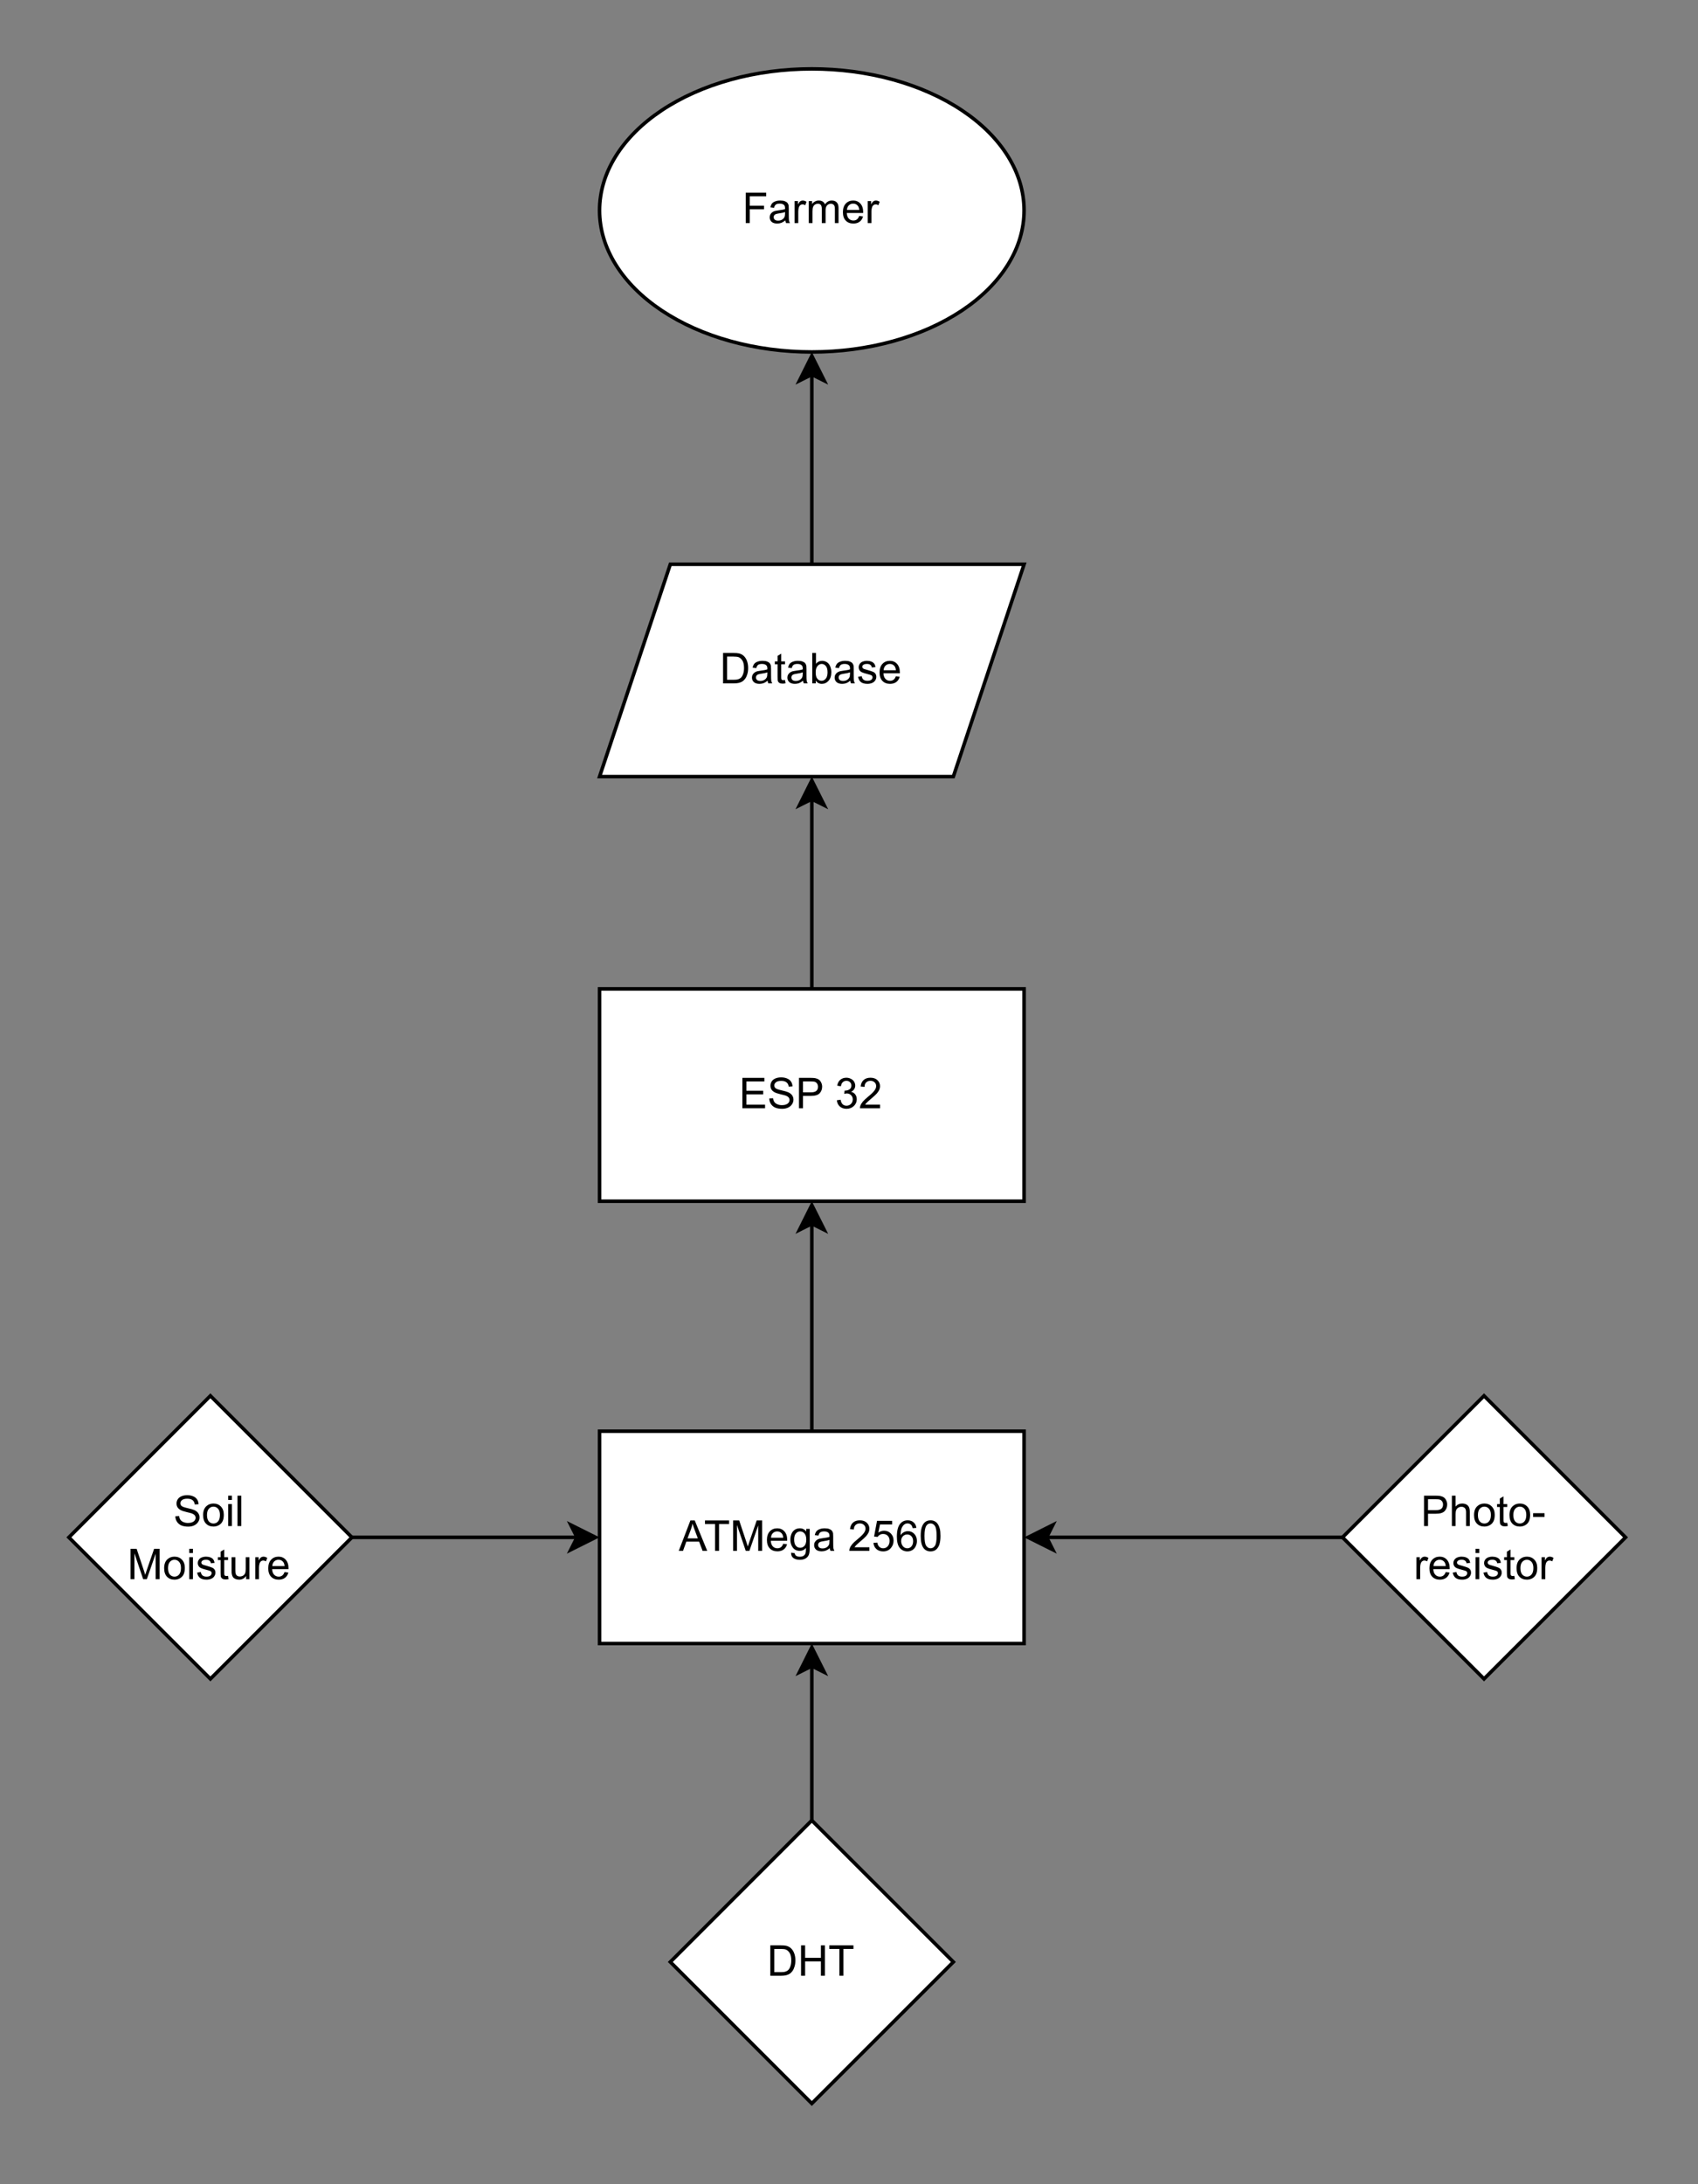 <?xml version="1.0" encoding="UTF-8" standalone="no"?>
<svg 
   width="384.96pt"
   height="495.12pt"
   viewBox="0 0 384.96 495.12"
   version="1.1"
   id="svg272"
   xmlns:xlink="http://www.w3.org/1999/xlink"
   xmlns="http://www.w3.org/2000/svg"
   xmlns:svg="http://www.w3.org/2000/svg" content="%3Cmxfile%20host%3D%22app.diagrams.net%22%20modified%3D%222023-03-19T11%3A04%3A28.416Z%22%20agent%3D%225.0%20(Windows%20NT%2010.0%3B%20Win64%3B%20x64)%20AppleWebKit%2F537.36%20(KHTML%2C%20like%20Gecko)%20Chrome%2F111.0.0.0%20Safari%2F537.36%22%20etag%3D%22aoklu06CqreDYMemkf2K%22%20version%3D%2221.0.2%22%20type%3D%22device%22%3E%3Cdiagram%20name%3D%22Page-1%22%20id%3D%227e0a89b8-554c-2b80-1dc8-d5c74ca68de4%22%3E3Zlbc%2BIgFMc%2FjY%2FuJMGofbRXZzvddcbupfuGyWnClASXYNX99EsMmARsdVMv7b44cIBD%2BPODA9hCF8nihuNpfMdCoC3PCRctdNnyvH7Xkb%2B5YVkYUN8rDBEnYWFyS8OY%2FAFlVO2iGQkhq1UUjFFBpnVjwNIUAlGzYc7ZvF7tkdF6r1McqR6d0jAOMAWr2g8SilhZXadSfQgkilXXfV8VTHDwFHE2S1V%2FKUuhKEmwdqOqZjEO2bxiQlctdMEZE0UqWVwAzVXVihXtrl8oXX8yh1Ts0oCc4ftf7W909vk%2Buv0axU9DV7SVl2dMZ0qKq%2FFIGpCav0wstUarUULuzGmh83lMBIynOMhL5xIKaYtFQmXOlUn743RPwAUsKib1sTfAEhB8Kauo0s6ZEk4zpSdjXpkhLW5cmRwNI1ZQRGvXpToyoQT6B7GQJdaYEdmqS2XP5xMuU1GeumMkEzMOtoQxSyaz7CjyoU5dvo7rW%2FL1N6jXP5R6HUu9y%2BH9SSXy3bpEPjqxRL4l0ShmgrVtxDhkkjHGT6pfz3lniPVsxLDAE5zZS1HuxtM8KQXAlAJlEceJlGUKnMiPAW6WjcqCbdI%2BkgXoIHegzdDtn3oz1GunIvY15gnYSEpnMo7DSYJGZ0eZDoakZ8tkC5SGg%2FwQI3MBxVlGgrou9cgLCyJ%2B5ulPvso9VEouF9XMUmdSOZZKozz7oLyvMmWzVU63e3FGMjbjAWzf7QXmEaimdPr7u0O%2B9FA8aN%2B2uwN%2FGPC2UgNCfUB7YX4rE%2BhvmD9t40CxIM%2F1Y92mSVU9jBiRI1vj0zWCJur6dRfFuFWr6mHLcOT7Bod9w1EhjOVoxdh62G%2FAzj7Y7Qu7KnRrBLdg51ahqzC4d%2Bz8D4ldxziIdFBD7LqmI%2F%2FI2HmHws5tgp1zLOzQx8SuZ9DiNcTOirrHxs4%2B%2BL0Vu6MHzJ6N0KvnrnfCkHmHQp5xkto5Ynbrjrye4Wh%2FDG1cmvsPmA0RanK%2B24hEMw7189s2Dnsnpc4zd66m1BlbIDoydXa8HNzfQYSlrVwRb3uEsy5PG7jY%2FT7l2Vf8g907NypmP8L99%2Bv0NXK2x4uTrlPzhchcXo3vU%2BaCb7xOZbZ8gy%2Bql39xoKu%2F%3C%2Fdiagram%3E%3C%2Fmxfile%3E">
  <rect x="0" y="0" width="384.96" height="495.12" fill="#808080" stroke="none"/>
  <defs
     id="defs90">
    <g
       id="g88">
      <g
         id="glyph-0-0" />
      <g
         id="glyph-0-1">
        <path
           d="M 0.766 0 L 0.766 -6.891 L 5.75 -6.891 L 5.75 -6.078 L 1.672 -6.078 L 1.672 -3.969 L 5.484 -3.969 L 5.484 -3.156 L 1.672 -3.156 L 1.672 -0.812 L 5.906 -0.812 L 5.906 0 Z M 0.766 0 "
           id="path3" />
      </g>
      <g
         id="glyph-0-2">
        <path
           d="M 0.438 -2.219 L 1.297 -2.281 C 1.336 -1.938 1.43 -1.656 1.578 -1.438 C 1.723 -1.219 1.953 -1.039 2.266 -0.906 C 2.578 -0.77 2.93 -0.703 3.328 -0.703 C 3.672 -0.703 3.973 -0.754 4.234 -0.859 C 4.504 -0.961 4.703 -1.102 4.828 -1.281 C 4.961 -1.457 5.031 -1.656 5.031 -1.875 C 5.031 -2.082 4.969 -2.266 4.844 -2.422 C 4.719 -2.586 4.516 -2.727 4.234 -2.844 C 4.047 -2.914 3.633 -3.023 3 -3.172 C 2.363 -3.328 1.922 -3.473 1.672 -3.609 C 1.336 -3.785 1.094 -4 0.938 -4.25 C 0.781 -4.508 0.703 -4.797 0.703 -5.109 C 0.703 -5.453 0.797 -5.773 0.984 -6.078 C 1.18 -6.379 1.469 -6.609 1.844 -6.766 C 2.227 -6.922 2.656 -7 3.125 -7 C 3.633 -7 4.082 -6.914 4.469 -6.75 C 4.863 -6.594 5.164 -6.352 5.375 -6.031 C 5.582 -5.719 5.691 -5.359 5.703 -4.953 L 4.844 -4.891 C 4.789 -5.316 4.629 -5.641 4.359 -5.859 C 4.086 -6.086 3.688 -6.203 3.156 -6.203 C 2.602 -6.203 2.203 -6.098 1.953 -5.891 C 1.703 -5.691 1.578 -5.453 1.578 -5.172 C 1.578 -4.922 1.664 -4.719 1.844 -4.562 C 2.02 -4.395 2.477 -4.227 3.219 -4.062 C 3.957 -3.895 4.461 -3.75 4.734 -3.625 C 5.141 -3.438 5.438 -3.203 5.625 -2.922 C 5.82 -2.641 5.922 -2.316 5.922 -1.953 C 5.922 -1.578 5.812 -1.227 5.594 -0.906 C 5.383 -0.582 5.082 -0.328 4.688 -0.141 C 4.301 0.035 3.863 0.125 3.375 0.125 C 2.75 0.125 2.223 0.035 1.797 -0.141 C 1.379 -0.328 1.051 -0.602 0.812 -0.969 C 0.57 -1.332 0.445 -1.75 0.438 -2.219 Z M 0.438 -2.219 "
           id="path6" />
      </g>
      <g
         id="glyph-0-3">
        <path
           d="M 0.75 0 L 0.75 -6.891 L 3.344 -6.891 C 3.801 -6.891 4.148 -6.867 4.391 -6.828 C 4.723 -6.766 5.004 -6.656 5.234 -6.5 C 5.461 -6.344 5.645 -6.117 5.781 -5.828 C 5.926 -5.547 6 -5.234 6 -4.891 C 6 -4.305 5.812 -3.812 5.438 -3.406 C 5.07 -3 4.398 -2.797 3.422 -2.797 L 1.656 -2.797 L 1.656 0 Z M 1.656 -3.609 L 3.438 -3.609 C 4.02 -3.609 4.438 -3.719 4.688 -3.938 C 4.938 -4.156 5.062 -4.469 5.062 -4.875 C 5.062 -5.156 4.988 -5.398 4.844 -5.609 C 4.695 -5.816 4.504 -5.953 4.266 -6.016 C 4.109 -6.055 3.828 -6.078 3.422 -6.078 L 1.656 -6.078 Z M 1.656 -3.609 "
           id="path9" />
      </g>
      <g
         id="glyph-0-4" />
      <g
         id="glyph-0-5">
        <path
           d="M 0.406 -1.812 L 1.25 -1.938 C 1.344 -1.457 1.504 -1.109 1.734 -0.891 C 1.973 -0.68 2.258 -0.578 2.594 -0.578 C 3 -0.578 3.336 -0.711 3.609 -0.984 C 3.879 -1.266 4.016 -1.609 4.016 -2.016 C 4.016 -2.398 3.883 -2.719 3.625 -2.969 C 3.375 -3.227 3.055 -3.359 2.672 -3.359 C 2.516 -3.359 2.316 -3.328 2.078 -3.266 L 2.172 -4 C 2.223 -4 2.266 -4 2.297 -4 C 2.66 -4 2.984 -4.094 3.266 -4.281 C 3.555 -4.469 3.703 -4.754 3.703 -5.141 C 3.703 -5.453 3.598 -5.707 3.391 -5.906 C 3.18 -6.113 2.91 -6.219 2.578 -6.219 C 2.254 -6.219 1.977 -6.113 1.75 -5.906 C 1.531 -5.707 1.391 -5.398 1.328 -4.984 L 0.484 -5.125 C 0.586 -5.695 0.82 -6.141 1.188 -6.453 C 1.562 -6.766 2.02 -6.922 2.562 -6.922 C 2.938 -6.922 3.281 -6.836 3.594 -6.672 C 3.914 -6.516 4.16 -6.297 4.328 -6.016 C 4.492 -5.734 4.578 -5.438 4.578 -5.125 C 4.578 -4.832 4.492 -4.562 4.328 -4.312 C 4.172 -4.07 3.938 -3.879 3.625 -3.734 C 4.031 -3.641 4.348 -3.441 4.578 -3.141 C 4.805 -2.848 4.922 -2.477 4.922 -2.031 C 4.922 -1.426 4.695 -0.914 4.25 -0.5 C 3.812 -0.082 3.258 0.125 2.594 0.125 C 1.988 0.125 1.484 -0.051 1.078 -0.406 C 0.68 -0.77 0.457 -1.238 0.406 -1.812 Z M 0.406 -1.812 "
           id="path13" />
      </g>
      <g
         id="glyph-0-6">
        <path
           d="M 4.844 -0.812 L 4.844 0 L 0.297 0 C 0.285 -0.207 0.316 -0.406 0.391 -0.594 C 0.504 -0.895 0.688 -1.195 0.938 -1.5 C 1.195 -1.801 1.566 -2.148 2.047 -2.547 C 2.797 -3.16 3.301 -3.645 3.562 -4 C 3.832 -4.363 3.969 -4.707 3.969 -5.031 C 3.969 -5.363 3.848 -5.645 3.609 -5.875 C 3.367 -6.102 3.055 -6.219 2.672 -6.219 C 2.266 -6.219 1.938 -6.094 1.688 -5.844 C 1.445 -5.602 1.328 -5.27 1.328 -4.844 L 0.453 -4.922 C 0.516 -5.566 0.738 -6.062 1.125 -6.406 C 1.508 -6.75 2.031 -6.922 2.688 -6.922 C 3.352 -6.922 3.879 -6.734 4.266 -6.359 C 4.648 -5.992 4.844 -5.539 4.844 -5 C 4.844 -4.727 4.785 -4.457 4.672 -4.188 C 4.555 -3.926 4.367 -3.645 4.109 -3.344 C 3.848 -3.051 3.41 -2.648 2.797 -2.141 C 2.297 -1.711 1.973 -1.422 1.828 -1.266 C 1.68 -1.117 1.562 -0.969 1.469 -0.812 Z M 4.844 -0.812 "
           id="path16" />
      </g>
      <g
         id="glyph-0-7">
        <path
           d="M 0.312 -2.5 C 0.312 -3.414 0.57 -4.098 1.094 -4.547 C 1.52 -4.922 2.039 -5.109 2.656 -5.109 C 3.344 -5.109 3.906 -4.879 4.344 -4.422 C 4.781 -3.973 5 -3.352 5 -2.562 C 5 -1.926 4.898 -1.422 4.703 -1.047 C 4.516 -0.68 4.234 -0.395 3.859 -0.188 C 3.492 0.008 3.094 0.109 2.656 0.109 C 1.957 0.109 1.391 -0.113 0.953 -0.562 C 0.523 -1.008 0.312 -1.656 0.312 -2.5 Z M 1.188 -2.5 C 1.188 -1.852 1.328 -1.367 1.609 -1.047 C 1.891 -0.734 2.238 -0.578 2.656 -0.578 C 3.082 -0.578 3.43 -0.738 3.703 -1.062 C 3.984 -1.383 4.125 -1.875 4.125 -2.531 C 4.125 -3.145 3.984 -3.609 3.703 -3.922 C 3.422 -4.242 3.07 -4.406 2.656 -4.406 C 2.238 -4.406 1.891 -4.242 1.609 -3.922 C 1.328 -3.609 1.188 -3.133 1.188 -2.5 Z M 1.188 -2.5 "
           id="path19" />
      </g>
      <g
         id="glyph-0-8">
        <path
           d="M 0.641 -5.922 L 0.641 -6.891 L 1.484 -6.891 L 1.484 -5.922 Z M 0.641 0 L 0.641 -4.984 L 1.484 -4.984 L 1.484 0 Z M 0.641 0 "
           id="path22" />
      </g>
      <g
         id="glyph-0-9">
        <path
           d="M 0.609 0 L 0.609 -6.891 L 1.469 -6.891 L 1.469 0 Z M 0.609 0 "
           id="path25" />
      </g>
      <g
         id="glyph-0-10">
        <path
           d="M 0.719 0 L 0.719 -6.891 L 2.094 -6.891 L 3.719 -2.016 C 3.863 -1.555 3.973 -1.211 4.047 -0.984 C 4.117 -1.242 4.238 -1.613 4.406 -2.094 L 6.062 -6.891 L 7.297 -6.891 L 7.297 0 L 6.406 0 L 6.406 -5.766 L 4.406 0 L 3.578 0 L 1.594 -5.859 L 1.594 0 Z M 0.719 0 "
           id="path28" />
      </g>
      <g
         id="glyph-0-11">
        <path
           d="M 0.297 -1.484 L 1.125 -1.625 C 1.176 -1.289 1.305 -1.031 1.516 -0.844 C 1.734 -0.664 2.035 -0.578 2.422 -0.578 C 2.816 -0.578 3.109 -0.656 3.297 -0.812 C 3.484 -0.977 3.578 -1.164 3.578 -1.375 C 3.578 -1.562 3.492 -1.711 3.328 -1.828 C 3.211 -1.898 2.922 -1.992 2.453 -2.109 C 1.836 -2.266 1.41 -2.398 1.172 -2.516 C 0.93 -2.629 0.75 -2.785 0.625 -2.984 C 0.5 -3.191 0.438 -3.422 0.438 -3.672 C 0.438 -3.891 0.488 -4.094 0.594 -4.281 C 0.695 -4.469 0.832 -4.625 1 -4.75 C 1.133 -4.852 1.316 -4.938 1.547 -5 C 1.773 -5.07 2.02 -5.109 2.281 -5.109 C 2.664 -5.109 3.004 -5.051 3.297 -4.938 C 3.598 -4.82 3.816 -4.664 3.953 -4.469 C 4.098 -4.281 4.195 -4.023 4.25 -3.703 L 3.422 -3.594 C 3.391 -3.844 3.281 -4.039 3.094 -4.188 C 2.914 -4.332 2.66 -4.406 2.328 -4.406 C 1.941 -4.406 1.664 -4.336 1.5 -4.203 C 1.332 -4.078 1.25 -3.93 1.25 -3.766 C 1.25 -3.648 1.285 -3.551 1.359 -3.469 C 1.43 -3.375 1.539 -3.301 1.688 -3.25 C 1.77 -3.219 2.02 -3.145 2.438 -3.031 C 3.031 -2.863 3.441 -2.727 3.672 -2.625 C 3.91 -2.531 4.098 -2.383 4.234 -2.188 C 4.367 -2 4.438 -1.758 4.438 -1.469 C 4.438 -1.188 4.352 -0.922 4.188 -0.672 C 4.031 -0.422 3.797 -0.227 3.484 -0.094 C 3.172 0.039 2.82 0.109 2.438 0.109 C 1.781 0.109 1.281 -0.023 0.938 -0.297 C 0.602 -0.566 0.391 -0.961 0.297 -1.484 Z M 0.297 -1.484 "
           id="path31" />
      </g>
      <g
         id="glyph-0-12">
        <path
           d="M 2.484 -0.75 L 2.609 -0.016 C 2.367 0.035 2.156 0.062 1.969 0.062 C 1.656 0.062 1.414 0.016 1.25 -0.078 C 1.082 -0.172 0.961 -0.297 0.891 -0.453 C 0.828 -0.617 0.797 -0.957 0.797 -1.469 L 0.797 -4.328 L 0.172 -4.328 L 0.172 -4.984 L 0.797 -4.984 L 0.797 -6.234 L 1.625 -6.734 L 1.625 -4.984 L 2.484 -4.984 L 2.484 -4.328 L 1.625 -4.328 L 1.625 -1.422 C 1.625 -1.172 1.641 -1.008 1.672 -0.938 C 1.703 -0.875 1.75 -0.82 1.812 -0.781 C 1.883 -0.738 1.984 -0.719 2.109 -0.719 C 2.203 -0.719 2.328 -0.727 2.484 -0.75 Z M 2.484 -0.75 "
           id="path34" />
      </g>
      <g
         id="glyph-0-13">
        <path
           d="M 3.906 0 L 3.906 -0.734 C 3.52 -0.172 2.992 0.109 2.328 0.109 C 2.023 0.109 1.742 0.055 1.484 -0.047 C 1.234 -0.16 1.047 -0.301 0.922 -0.469 C 0.805 -0.645 0.723 -0.859 0.672 -1.109 C 0.629 -1.273 0.609 -1.539 0.609 -1.906 L 0.609 -4.984 L 1.469 -4.984 L 1.469 -2.219 C 1.469 -1.781 1.484 -1.484 1.516 -1.328 C 1.566 -1.109 1.676 -0.93 1.844 -0.797 C 2.02 -0.672 2.234 -0.609 2.484 -0.609 C 2.742 -0.609 2.984 -0.672 3.203 -0.797 C 3.422 -0.93 3.578 -1.109 3.672 -1.328 C 3.766 -1.555 3.812 -1.883 3.812 -2.312 L 3.812 -4.984 L 4.656 -4.984 L 4.656 0 Z M 3.906 0 "
           id="path37" />
      </g>
      <g
         id="glyph-0-14">
        <path
           d="M 0.625 0 L 0.625 -4.984 L 1.391 -4.984 L 1.391 -4.234 C 1.578 -4.586 1.754 -4.82 1.922 -4.938 C 2.086 -5.051 2.27 -5.109 2.469 -5.109 C 2.75 -5.109 3.039 -5.016 3.344 -4.828 L 3.047 -4.047 C 2.836 -4.172 2.629 -4.234 2.422 -4.234 C 2.234 -4.234 2.066 -4.176 1.922 -4.062 C 1.773 -3.945 1.672 -3.789 1.609 -3.594 C 1.516 -3.301 1.469 -2.973 1.469 -2.609 L 1.469 0 Z M 0.625 0 "
           id="path40" />
      </g>
      <g
         id="glyph-0-15">
        <path
           d="M 4.047 -1.609 L 4.922 -1.5 C 4.785 -0.988 4.531 -0.594 4.156 -0.312 C 3.781 -0.031 3.305 0.109 2.734 0.109 C 2.004 0.109 1.426 -0.113 1 -0.562 C 0.57 -1.008 0.359 -1.641 0.359 -2.453 C 0.359 -3.297 0.57 -3.945 1 -4.406 C 1.438 -4.875 2 -5.109 2.688 -5.109 C 3.352 -5.109 3.895 -4.879 4.312 -4.422 C 4.738 -3.961 4.953 -3.32 4.953 -2.5 C 4.953 -2.457 4.953 -2.383 4.953 -2.281 L 1.234 -2.281 C 1.266 -1.727 1.414 -1.305 1.688 -1.016 C 1.969 -0.723 2.316 -0.578 2.734 -0.578 C 3.047 -0.578 3.312 -0.66 3.531 -0.828 C 3.75 -0.992 3.922 -1.254 4.047 -1.609 Z M 1.281 -2.969 L 4.062 -2.969 C 4.02 -3.395 3.91 -3.711 3.734 -3.922 C 3.473 -4.242 3.125 -4.406 2.688 -4.406 C 2.301 -4.406 1.973 -4.273 1.703 -4.016 C 1.441 -3.754 1.301 -3.406 1.281 -2.969 Z M 1.281 -2.969 "
           id="path43" />
      </g>
      <g
         id="glyph-0-16">
        <path
           d="M 0.75 0 L 0.75 -6.891 L 3.109 -6.891 C 3.648 -6.891 4.062 -6.859 4.344 -6.797 C 4.738 -6.703 5.078 -6.535 5.359 -6.297 C 5.711 -5.992 5.977 -5.602 6.156 -5.125 C 6.344 -4.645 6.438 -4.098 6.438 -3.484 C 6.438 -2.961 6.375 -2.5 6.25 -2.094 C 6.133 -1.688 5.977 -1.348 5.781 -1.078 C 5.594 -0.816 5.383 -0.609 5.156 -0.453 C 4.926 -0.305 4.648 -0.191 4.328 -0.109 C 4.016 -0.035 3.648 0 3.234 0 Z M 1.656 -0.812 L 3.125 -0.812 C 3.582 -0.812 3.938 -0.852 4.188 -0.938 C 4.445 -1.02 4.656 -1.141 4.812 -1.297 C 5.031 -1.516 5.195 -1.805 5.312 -2.172 C 5.438 -2.535 5.5 -2.977 5.5 -3.5 C 5.5 -4.219 5.379 -4.77 5.141 -5.156 C 4.898 -5.539 4.613 -5.801 4.281 -5.938 C 4.039 -6.031 3.648 -6.078 3.109 -6.078 L 1.656 -6.078 Z M 1.656 -0.812 "
           id="path46" />
      </g>
      <g
         id="glyph-0-17">
        <path
           d="M 0.766 0 L 0.766 -6.891 L 1.688 -6.891 L 1.688 -4.062 L 5.266 -4.062 L 5.266 -6.891 L 6.172 -6.891 L 6.172 0 L 5.266 0 L 5.266 -3.25 L 1.688 -3.25 L 1.688 0 Z M 0.766 0 "
           id="path49" />
      </g>
      <g
         id="glyph-0-18">
        <path
           d="M 2.5 0 L 2.5 -6.078 L 0.219 -6.078 L 0.219 -6.891 L 5.688 -6.891 L 5.688 -6.078 L 3.406 -6.078 L 3.406 0 Z M 2.5 0 "
           id="path52" />
      </g>
      <g
         id="glyph-0-19">
        <path
           d="M 0.641 0 L 0.641 -6.891 L 1.484 -6.891 L 1.484 -4.422 C 1.879 -4.879 2.375 -5.109 2.969 -5.109 C 3.344 -5.109 3.664 -5.035 3.938 -4.891 C 4.207 -4.742 4.398 -4.539 4.516 -4.281 C 4.641 -4.02 4.703 -3.645 4.703 -3.156 L 4.703 0 L 3.859 0 L 3.859 -3.156 C 3.859 -3.582 3.766 -3.891 3.578 -4.078 C 3.391 -4.273 3.129 -4.375 2.797 -4.375 C 2.547 -4.375 2.312 -4.305 2.094 -4.172 C 1.875 -4.047 1.719 -3.867 1.625 -3.641 C 1.531 -3.422 1.484 -3.117 1.484 -2.734 L 1.484 0 Z M 0.641 0 "
           id="path55" />
      </g>
      <g
         id="glyph-0-20">
        <path
           d="M 0.312 -2.062 L 0.312 -2.922 L 2.906 -2.922 L 2.906 -2.062 Z M 0.312 -2.062 "
           id="path58" />
      </g>
      <g
         id="glyph-0-21">
        <path
           d="M 3.891 -0.609 C 3.578 -0.348 3.273 -0.16 2.984 -0.047 C 2.691 0.055 2.379 0.109 2.047 0.109 C 1.504 0.109 1.082 -0.02 0.781 -0.281 C 0.488 -0.551 0.344 -0.895 0.344 -1.312 C 0.344 -1.562 0.398 -1.785 0.516 -1.984 C 0.629 -2.18 0.773 -2.344 0.953 -2.469 C 1.129 -2.594 1.332 -2.688 1.562 -2.75 C 1.727 -2.789 1.977 -2.832 2.312 -2.875 C 3 -2.957 3.504 -3.055 3.828 -3.172 C 3.828 -3.285 3.828 -3.359 3.828 -3.391 C 3.828 -3.734 3.742 -3.973 3.578 -4.109 C 3.367 -4.305 3.051 -4.406 2.625 -4.406 C 2.227 -4.406 1.93 -4.332 1.734 -4.188 C 1.547 -4.051 1.41 -3.805 1.328 -3.453 L 0.5 -3.562 C 0.57 -3.914 0.691 -4.203 0.859 -4.422 C 1.035 -4.641 1.285 -4.805 1.609 -4.922 C 1.93 -5.047 2.312 -5.109 2.75 -5.109 C 3.176 -5.109 3.52 -5.055 3.781 -4.953 C 4.051 -4.848 4.25 -4.719 4.375 -4.562 C 4.5 -4.414 4.586 -4.227 4.641 -4 C 4.66 -3.852 4.672 -3.594 4.672 -3.219 L 4.672 -2.094 C 4.672 -1.301 4.688 -0.801 4.719 -0.594 C 4.758 -0.383 4.832 -0.188 4.938 0 L 4.062 0 C 3.969 -0.176 3.91 -0.379 3.891 -0.609 Z M 3.828 -2.5 C 3.516 -2.375 3.051 -2.27 2.438 -2.188 C 2.094 -2.133 1.848 -2.078 1.703 -2.016 C 1.555 -1.953 1.441 -1.859 1.359 -1.734 C 1.285 -1.617 1.25 -1.488 1.25 -1.344 C 1.25 -1.113 1.332 -0.922 1.5 -0.766 C 1.676 -0.617 1.926 -0.547 2.25 -0.547 C 2.582 -0.547 2.875 -0.617 3.125 -0.766 C 3.375 -0.91 3.562 -1.102 3.688 -1.344 C 3.781 -1.539 3.828 -1.82 3.828 -2.188 Z M 3.828 -2.5 "
           id="path61" />
      </g>
      <g
         id="glyph-0-22">
        <path
           d="M 1.422 0 L 0.625 0 L 0.625 -6.891 L 1.469 -6.891 L 1.469 -4.438 C 1.832 -4.883 2.289 -5.109 2.844 -5.109 C 3.145 -5.109 3.43 -5.047 3.703 -4.922 C 3.984 -4.797 4.211 -4.617 4.391 -4.391 C 4.566 -4.172 4.703 -3.898 4.797 -3.578 C 4.898 -3.266 4.953 -2.93 4.953 -2.578 C 4.953 -1.711 4.738 -1.047 4.312 -0.578 C 3.895 -0.117 3.391 0.109 2.797 0.109 C 2.211 0.109 1.754 -0.133 1.422 -0.625 Z M 1.406 -2.531 C 1.406 -1.938 1.488 -1.504 1.656 -1.234 C 1.914 -0.797 2.273 -0.578 2.734 -0.578 C 3.098 -0.578 3.414 -0.738 3.688 -1.062 C 3.957 -1.383 4.094 -1.863 4.094 -2.5 C 4.094 -3.156 3.961 -3.633 3.703 -3.938 C 3.441 -4.25 3.129 -4.406 2.766 -4.406 C 2.398 -4.406 2.082 -4.242 1.812 -3.922 C 1.539 -3.598 1.406 -3.133 1.406 -2.531 Z M 1.406 -2.531 "
           id="path64" />
      </g>
      <g
         id="glyph-0-23">
        <path
           d="M 0.797 0 L 0.797 -6.891 L 5.438 -6.891 L 5.438 -6.078 L 1.703 -6.078 L 1.703 -3.938 L 4.938 -3.938 L 4.938 -3.125 L 1.703 -3.125 L 1.703 0 Z M 0.797 0 "
           id="path67" />
      </g>
      <g
         id="glyph-0-24">
        <path
           d="M 0.641 0 L 0.641 -4.984 L 1.391 -4.984 L 1.391 -4.297 C 1.547 -4.535 1.754 -4.727 2.016 -4.875 C 2.273 -5.031 2.57 -5.109 2.906 -5.109 C 3.27 -5.109 3.57 -5.031 3.812 -4.875 C 4.051 -4.719 4.219 -4.504 4.312 -4.234 C 4.707 -4.816 5.223 -5.109 5.859 -5.109 C 6.348 -5.109 6.723 -4.969 6.984 -4.688 C 7.254 -4.414 7.391 -3.992 7.391 -3.422 L 7.391 0 L 6.562 0 L 6.562 -3.141 C 6.562 -3.484 6.531 -3.727 6.469 -3.875 C 6.414 -4.02 6.316 -4.141 6.172 -4.234 C 6.023 -4.328 5.859 -4.375 5.672 -4.375 C 5.316 -4.375 5.023 -4.254 4.797 -4.016 C 4.566 -3.785 4.453 -3.414 4.453 -2.906 L 4.453 0 L 3.594 0 L 3.594 -3.25 C 3.594 -3.625 3.523 -3.906 3.391 -4.094 C 3.254 -4.281 3.031 -4.375 2.719 -4.375 C 2.477 -4.375 2.254 -4.312 2.047 -4.188 C 1.848 -4.062 1.703 -3.875 1.609 -3.625 C 1.523 -3.383 1.484 -3.039 1.484 -2.594 L 1.484 0 Z M 0.641 0 "
           id="path70" />
      </g>
      <g
         id="glyph-0-25">
        <path
           d="M -0.016 0 L 2.625 -6.891 L 3.609 -6.891 L 6.438 0 L 5.391 0 L 4.594 -2.094 L 1.703 -2.094 L 0.953 0 Z M 1.969 -2.828 L 4.312 -2.828 L 3.594 -4.734 C 3.375 -5.316 3.211 -5.797 3.109 -6.172 C 3.016 -5.723 2.891 -5.281 2.734 -4.844 Z M 1.969 -2.828 "
           id="path73" />
      </g>
      <g
         id="glyph-0-26">
        <path
           d="M 0.484 0.406 L 1.297 0.531 C 1.336 0.789 1.438 0.977 1.594 1.094 C 1.801 1.25 2.086 1.328 2.453 1.328 C 2.836 1.328 3.133 1.25 3.344 1.094 C 3.562 0.938 3.707 0.719 3.781 0.438 C 3.832 0.258 3.852 -0.102 3.844 -0.656 C 3.477 -0.219 3.02 0 2.469 0 C 1.781 0 1.25 -0.242 0.875 -0.734 C 0.5 -1.234 0.312 -1.832 0.312 -2.531 C 0.312 -3 0.395 -3.438 0.562 -3.844 C 0.738 -4.25 0.988 -4.562 1.312 -4.781 C 1.645 -5 2.031 -5.109 2.469 -5.109 C 3.062 -5.109 3.547 -4.867 3.922 -4.391 L 3.922 -4.984 L 4.703 -4.984 L 4.703 -0.672 C 4.703 0.098 4.625 0.645 4.469 0.969 C 4.312 1.301 4.062 1.562 3.719 1.75 C 3.375 1.938 2.953 2.031 2.453 2.031 C 1.859 2.031 1.375 1.895 1 1.625 C 0.633 1.352 0.461 0.945 0.484 0.406 Z M 1.172 -2.578 C 1.172 -1.93 1.301 -1.457 1.562 -1.156 C 1.82 -0.852 2.148 -0.703 2.547 -0.703 C 2.93 -0.703 3.254 -0.848 3.516 -1.141 C 3.785 -1.441 3.922 -1.914 3.922 -2.562 C 3.922 -3.164 3.785 -3.625 3.516 -3.938 C 3.242 -4.25 2.914 -4.406 2.531 -4.406 C 2.156 -4.406 1.832 -4.25 1.562 -3.938 C 1.301 -3.633 1.172 -3.18 1.172 -2.578 Z M 1.172 -2.578 "
           id="path76" />
      </g>
      <g
         id="glyph-0-27">
        <path
           d="M 0.406 -1.812 L 1.281 -1.875 C 1.352 -1.445 1.508 -1.125 1.75 -0.906 C 1.988 -0.688 2.273 -0.578 2.609 -0.578 C 3.016 -0.578 3.359 -0.727 3.641 -1.031 C 3.922 -1.344 4.062 -1.754 4.062 -2.266 C 4.062 -2.742 3.926 -3.125 3.656 -3.406 C 3.383 -3.688 3.031 -3.828 2.594 -3.828 C 2.32 -3.828 2.078 -3.766 1.859 -3.641 C 1.641 -3.516 1.469 -3.352 1.344 -3.156 L 0.547 -3.25 L 1.219 -6.797 L 4.641 -6.797 L 4.641 -5.984 L 1.891 -5.984 L 1.516 -4.141 C 1.93 -4.422 2.367 -4.562 2.828 -4.562 C 3.43 -4.562 3.938 -4.352 4.344 -3.938 C 4.758 -3.52 4.969 -2.984 4.969 -2.328 C 4.969 -1.711 4.785 -1.176 4.422 -0.719 C 3.984 -0.156 3.379 0.125 2.609 0.125 C 1.984 0.125 1.473 -0.051 1.078 -0.406 C 0.68 -0.758 0.457 -1.227 0.406 -1.812 Z M 0.406 -1.812 "
           id="path79" />
      </g>
      <g
         id="glyph-0-28">
        <path
           d="M 4.781 -5.203 L 3.953 -5.141 C 3.867 -5.473 3.758 -5.711 3.625 -5.859 C 3.395 -6.098 3.113 -6.219 2.781 -6.219 C 2.508 -6.219 2.273 -6.145 2.078 -6 C 1.805 -5.801 1.594 -5.516 1.438 -5.141 C 1.289 -4.773 1.211 -4.242 1.203 -3.547 C 1.41 -3.859 1.66 -4.086 1.953 -4.234 C 2.242 -4.391 2.551 -4.469 2.875 -4.469 C 3.438 -4.469 3.914 -4.258 4.312 -3.844 C 4.707 -3.426 4.906 -2.891 4.906 -2.234 C 4.906 -1.805 4.812 -1.406 4.625 -1.031 C 4.445 -0.656 4.191 -0.367 3.859 -0.172 C 3.535 0.023 3.164 0.125 2.75 0.125 C 2.051 0.125 1.477 -0.133 1.031 -0.656 C 0.582 -1.176 0.359 -2.031 0.359 -3.219 C 0.359 -4.551 0.602 -5.52 1.094 -6.125 C 1.531 -6.656 2.109 -6.922 2.828 -6.922 C 3.367 -6.922 3.812 -6.766 4.156 -6.453 C 4.508 -6.148 4.719 -5.734 4.781 -5.203 Z M 1.328 -2.234 C 1.328 -1.941 1.391 -1.66 1.516 -1.391 C 1.641 -1.129 1.812 -0.926 2.031 -0.781 C 2.258 -0.645 2.492 -0.578 2.734 -0.578 C 3.098 -0.578 3.406 -0.719 3.656 -1 C 3.914 -1.289 4.047 -1.688 4.047 -2.188 C 4.047 -2.664 3.914 -3.039 3.656 -3.312 C 3.406 -3.582 3.086 -3.719 2.703 -3.719 C 2.328 -3.719 2.004 -3.582 1.734 -3.312 C 1.461 -3.039 1.328 -2.68 1.328 -2.234 Z M 1.328 -2.234 "
           id="path82" />
      </g>
      <g
         id="glyph-0-29">
        <path
           d="M 0.406 -3.391 C 0.406 -4.211 0.488 -4.867 0.656 -5.359 C 0.82 -5.859 1.066 -6.242 1.391 -6.516 C 1.723 -6.785 2.141 -6.922 2.641 -6.922 C 3.016 -6.922 3.336 -6.844 3.609 -6.688 C 3.891 -6.539 4.117 -6.328 4.297 -6.047 C 4.484 -5.766 4.629 -5.422 4.734 -5.016 C 4.836 -4.617 4.891 -4.078 4.891 -3.391 C 4.891 -2.586 4.805 -1.938 4.641 -1.438 C 4.473 -0.945 4.223 -0.562 3.891 -0.281 C 3.566 -0.008 3.148 0.125 2.641 0.125 C 1.984 0.125 1.461 -0.113 1.078 -0.594 C 0.629 -1.164 0.406 -2.098 0.406 -3.391 Z M 1.266 -3.391 C 1.266 -2.266 1.395 -1.516 1.656 -1.141 C 1.926 -0.766 2.254 -0.578 2.641 -0.578 C 3.035 -0.578 3.363 -0.766 3.625 -1.141 C 3.883 -1.516 4.016 -2.266 4.016 -3.391 C 4.016 -4.523 3.883 -5.281 3.625 -5.656 C 3.363 -6.031 3.035 -6.219 2.641 -6.219 C 2.242 -6.219 1.93 -6.051 1.703 -5.719 C 1.41 -5.301 1.266 -4.523 1.266 -3.391 Z M 1.266 -3.391 "
           id="path85" />
      </g>
    </g>
  </defs>
  <path
     fill-rule="nonzero"
     fill="rgb(100%, 100%, 100%)"
     fill-opacity="1"
     stroke-width="1.07"
     stroke-linecap="butt"
     stroke-linejoin="miter"
     stroke="rgb(0%, 0%, 0%)"
     stroke-opacity="1"
     stroke-miterlimit="4"
     d="M 180.742 298.379 L 309.07 298.379 L 309.07 362.551 L 180.742 362.551 Z M 180.742 298.379 "
     transform="matrix(0.75, 0, 0, 0.75, 0.375, 0.375)"
     id="path92" />
  <g
     fill="#000000"
     fill-opacity="1"
     id="g100">
    <use
       xlink:href="#glyph-0-1"
       x="167.544"
       y="251.215"
       id="use94" />
    <use
       xlink:href="#glyph-0-2"
       x="173.968"
       y="251.215"
       id="use96" />
    <use
       xlink:href="#glyph-0-3"
       x="180.392"
       y="251.215"
       id="use98" />
  </g>
  <g
     fill="#000000"
     fill-opacity="1"
     id="g108">
    <use
       xlink:href="#glyph-0-4"
       x="186.642"
       y="251.215"
       id="use102" />
    <use
       xlink:href="#glyph-0-5"
       x="189.317"
       y="251.215"
       id="use104" />
    <use
       xlink:href="#glyph-0-6"
       x="194.674"
       y="251.215"
       id="use106" />
  </g>
  <path
     fill-rule="nonzero"
     fill="rgb(100%, 100%, 100%)"
     fill-opacity="1"
     stroke-width="1.07"
     stroke-linecap="butt"
     stroke-linejoin="miter"
     stroke="rgb(0%, 0%, 0%)"
     stroke-opacity="1"
     stroke-miterlimit="10"
     d="M 63.099 421.361 L 105.879 464.141 L 63.099 506.92 L 20.32 464.141 Z M 63.099 421.361 "
     transform="matrix(0.75, 0, 0, 0.75, 0.375, 0.375)"
     id="path110" />
  <g
     fill="#000000"
     fill-opacity="1"
     id="g120">
    <use
       xlink:href="#glyph-0-2"
       x="39.315"
       y="345.922"
       id="use112" />
    <use
       xlink:href="#glyph-0-7"
       x="45.739"
       y="345.922"
       id="use114" />
    <use
       xlink:href="#glyph-0-8"
       x="51.095"
       y="345.922"
       id="use116" />
    <use
       xlink:href="#glyph-0-9"
       x="53.235"
       y="345.922"
       id="use118" />
  </g>
  <g
     fill="#000000"
     fill-opacity="1"
     id="g138">
    <use
       xlink:href="#glyph-0-10"
       x="28.881"
       y="357.962"
       id="use122" />
    <use
       xlink:href="#glyph-0-7"
       x="36.904"
       y="357.962"
       id="use124" />
    <use
       xlink:href="#glyph-0-8"
       x="42.261"
       y="357.962"
       id="use126" />
    <use
       xlink:href="#glyph-0-11"
       x="44.4"
       y="357.962"
       id="use128" />
    <use
       xlink:href="#glyph-0-12"
       x="49.216"
       y="357.962"
       id="use130" />
    <use
       xlink:href="#glyph-0-13"
       x="51.892"
       y="357.962"
       id="use132" />
    <use
       xlink:href="#glyph-0-14"
       x="57.248"
       y="357.962"
       id="use134" />
    <use
       xlink:href="#glyph-0-15"
       x="60.456"
       y="357.962"
       id="use136" />
  </g>
  <path
     fill-rule="nonzero"
     fill="rgb(100%, 100%, 100%)"
     fill-opacity="1"
     stroke-width="1.07"
     stroke-linecap="butt"
     stroke-linejoin="miter"
     stroke="rgb(0%, 0%, 0%)"
     stroke-opacity="1"
     stroke-miterlimit="10"
     d="M 244.898 549.689 L 287.683 592.469 L 244.898 635.248 L 202.129 592.469 Z M 244.898 549.689 "
     transform="matrix(0.75, 0, 0, 0.75, 0.375, 0.375)"
     id="path140" />
  <g
     fill="#000000"
     fill-opacity="1"
     id="g148">
    <use
       xlink:href="#glyph-0-16"
       x="173.889"
       y="447.853"
       id="use142" />
    <use
       xlink:href="#glyph-0-17"
       x="180.845"
       y="447.853"
       id="use144" />
    <use
       xlink:href="#glyph-0-18"
       x="187.8"
       y="447.853"
       id="use146" />
  </g>
  <path
     fill-rule="nonzero"
     fill="rgb(100%, 100%, 100%)"
     fill-opacity="1"
     stroke-width="1.07"
     stroke-linecap="butt"
     stroke-linejoin="miter"
     stroke="rgb(0%, 0%, 0%)"
     stroke-opacity="1"
     stroke-miterlimit="10"
     d="M 448.099 421.361 L 490.879 464.141 L 448.099 506.92 L 405.32 464.141 Z M 448.099 421.361 "
     transform="matrix(0.75, 0, 0, 0.75, 0.375, 0.375)"
     id="path150" />
  <g
     fill="#000000"
     fill-opacity="1"
     id="g164">
    <use
       xlink:href="#glyph-0-3"
       x="322.095"
       y="345.922"
       id="use152" />
    <use
       xlink:href="#glyph-0-19"
       x="328.519"
       y="345.922"
       id="use154" />
    <use
       xlink:href="#glyph-0-7"
       x="333.876"
       y="345.922"
       id="use156" />
    <use
       xlink:href="#glyph-0-12"
       x="339.232"
       y="345.922"
       id="use158" />
    <use
       xlink:href="#glyph-0-7"
       x="341.908"
       y="345.922"
       id="use160" />
    <use
       xlink:href="#glyph-0-20"
       x="347.264"
       y="345.922"
       id="use162" />
  </g>
  <g
     fill="#000000"
     fill-opacity="1"
     id="g182">
    <use
       xlink:href="#glyph-0-14"
       x="320.502"
       y="357.962"
       id="use166" />
    <use
       xlink:href="#glyph-0-15"
       x="323.71"
       y="357.962"
       id="use168" />
    <use
       xlink:href="#glyph-0-11"
       x="329.066"
       y="357.962"
       id="use170" />
    <use
       xlink:href="#glyph-0-8"
       x="333.882"
       y="357.962"
       id="use172" />
    <use
       xlink:href="#glyph-0-11"
       x="336.022"
       y="357.962"
       id="use174" />
    <use
       xlink:href="#glyph-0-12"
       x="340.837"
       y="357.962"
       id="use176" />
    <use
       xlink:href="#glyph-0-7"
       x="343.513"
       y="357.962"
       id="use178" />
    <use
       xlink:href="#glyph-0-14"
       x="348.87"
       y="357.962"
       id="use180" />
  </g>
  <path
     fill-rule="nonzero"
     fill="rgb(100%, 100%, 100%)"
     fill-opacity="1"
     stroke-width="1.07"
     stroke-linecap="butt"
     stroke-linejoin="miter"
     stroke="rgb(0%, 0%, 0%)"
     stroke-opacity="1"
     stroke-miterlimit="10"
     d="M 180.742 234.212 L 202.129 170.04 L 309.07 170.04 L 287.683 234.212 Z M 180.742 234.212 "
     transform="matrix(0.75, 0, 0, 0.75, 0.375, 0.375)"
     id="path184" />
  <g
     fill="#000000"
     fill-opacity="1"
     id="g202">
    <use
       xlink:href="#glyph-0-16"
       x="163.179"
       y="154.903"
       id="use186" />
    <use
       xlink:href="#glyph-0-21"
       x="170.135"
       y="154.903"
       id="use188" />
    <use
       xlink:href="#glyph-0-12"
       x="175.491"
       y="154.903"
       id="use190" />
    <use
       xlink:href="#glyph-0-21"
       x="178.167"
       y="154.903"
       id="use192" />
    <use
       xlink:href="#glyph-0-22"
       x="183.524"
       y="154.903"
       id="use194" />
    <use
       xlink:href="#glyph-0-21"
       x="188.88"
       y="154.903"
       id="use196" />
    <use
       xlink:href="#glyph-0-11"
       x="194.237"
       y="154.903"
       id="use198" />
    <use
       xlink:href="#glyph-0-15"
       x="199.052"
       y="154.903"
       id="use200" />
  </g>
  <path
     fill-rule="nonzero"
     fill="rgb(100%, 100%, 100%)"
     fill-opacity="1"
     stroke-width="1.07"
     stroke-linecap="butt"
     stroke-linejoin="miter"
     stroke="rgb(0%, 0%, 0%)"
     stroke-opacity="1"
     stroke-miterlimit="4"
     d="M 309.065 63.099 C 309.065 64.499 308.966 65.9 308.757 67.294 C 308.549 68.689 308.242 70.074 307.836 71.448 C 307.425 72.822 306.915 74.175 306.306 75.518 C 305.692 76.856 304.984 78.178 304.182 79.469 C 303.375 80.765 302.48 82.03 301.491 83.263 C 300.497 84.502 299.42 85.699 298.254 86.865 C 297.083 88.031 295.834 89.155 294.501 90.238 C 293.169 91.321 291.758 92.356 290.275 93.35 C 288.786 94.339 287.23 95.276 285.606 96.166 C 283.982 97.056 282.295 97.889 280.547 98.67 C 278.803 99.445 277.002 100.164 275.149 100.825 C 273.296 101.486 271.396 102.084 269.455 102.621 C 267.513 103.157 265.535 103.63 263.526 104.036 C 261.517 104.442 259.477 104.781 257.416 105.056 C 255.355 105.327 253.283 105.535 251.191 105.671 C 249.098 105.811 247.001 105.879 244.898 105.879 C 242.8 105.879 240.703 105.811 238.61 105.671 C 236.518 105.535 234.441 105.327 232.38 105.056 C 230.319 104.781 228.284 104.442 226.275 104.036 C 224.26 103.63 222.288 103.157 220.346 102.621 C 218.405 102.084 216.505 101.486 214.652 100.825 C 212.799 100.164 210.998 99.445 209.249 98.67 C 207.505 97.889 205.819 97.056 204.195 96.166 C 202.571 95.276 201.015 94.339 199.526 93.35 C 198.043 92.356 196.632 91.321 195.3 90.238 C 193.967 89.155 192.713 88.031 191.547 86.865 C 190.381 85.699 189.299 84.502 188.31 83.263 C 187.321 82.03 186.42 80.765 185.619 79.469 C 184.812 78.178 184.104 76.856 183.495 75.518 C 182.886 74.175 182.376 72.822 181.965 71.448 C 181.559 70.074 181.247 68.689 181.044 67.294 C 180.835 65.9 180.731 64.499 180.731 63.099 C 180.731 61.699 180.835 60.299 181.044 58.909 C 181.247 57.514 181.559 56.13 181.965 54.756 C 182.376 53.382 182.886 52.023 183.495 50.68 C 184.104 49.343 184.812 48.026 185.619 46.73 C 186.42 45.434 187.321 44.169 188.31 42.935 C 189.299 41.697 190.381 40.499 191.547 39.333 C 192.713 38.168 193.967 37.043 195.3 35.961 C 196.632 34.878 198.043 33.842 199.526 32.853 C 201.015 31.859 202.571 30.922 204.195 30.032 C 205.819 29.142 207.505 28.309 209.249 27.534 C 210.998 26.753 212.799 26.035 214.652 25.374 C 216.505 24.713 218.405 24.114 220.346 23.578 C 222.288 23.042 224.26 22.568 226.275 22.162 C 228.284 21.756 230.319 21.418 232.38 21.142 C 234.441 20.872 236.518 20.663 238.61 20.528 C 240.703 20.393 242.8 20.32 244.898 20.32 C 247.001 20.32 249.098 20.393 251.191 20.528 C 253.283 20.663 255.355 20.872 257.416 21.142 C 259.477 21.418 261.517 21.756 263.526 22.162 C 265.535 22.568 267.513 23.042 269.455 23.578 C 271.396 24.114 273.296 24.713 275.149 25.374 C 277.002 26.035 278.803 26.753 280.547 27.534 C 282.295 28.309 283.982 29.142 285.606 30.032 C 287.23 30.922 288.786 31.859 290.275 32.853 C 291.758 33.842 293.169 34.878 294.501 35.961 C 295.834 37.043 297.083 38.168 298.254 39.333 C 299.42 40.499 300.497 41.697 301.491 42.935 C 302.48 44.169 303.375 45.434 304.182 46.73 C 304.984 48.026 305.692 49.343 306.306 50.68 C 306.915 52.023 307.425 53.382 307.836 54.756 C 308.242 56.13 308.549 57.514 308.757 58.909 C 308.966 60.299 309.065 61.699 309.065 63.099 Z M 309.065 63.099 "
     transform="matrix(0.75, 0, 0, 0.75, 0.375, 0.375)"
     id="path204" />
  <g
     fill="#000000"
     fill-opacity="1"
     id="g218">
    <use
       xlink:href="#glyph-0-23"
       x="168.271"
       y="50.564"
       id="use206" />
    <use
       xlink:href="#glyph-0-21"
       x="174.154"
       y="50.564"
       id="use208" />
    <use
       xlink:href="#glyph-0-14"
       x="179.511"
       y="50.564"
       id="use210" />
    <use
       xlink:href="#glyph-0-24"
       x="182.718"
       y="50.564"
       id="use212" />
    <use
       xlink:href="#glyph-0-15"
       x="190.741"
       y="50.564"
       id="use214" />
    <use
       xlink:href="#glyph-0-14"
       x="196.097"
       y="50.564"
       id="use216" />
  </g>
  <path
     fill="none"
     stroke-width="1.07"
     stroke-linecap="butt"
     stroke-linejoin="miter"
     stroke="rgb(0%, 0%, 0%)"
     stroke-opacity="1"
     stroke-miterlimit="10"
     d="M 244.898 549.689 L 244.898 503.032 "
     transform="matrix(0.75, 0, 0, 0.75, 0.375, 0.375)"
     id="path220" />
  <path
     fill-rule="nonzero"
     fill="rgb(0%, 0%, 0%)"
     fill-opacity="1"
     stroke-width="1.07"
     stroke-linecap="butt"
     stroke-linejoin="miter"
     stroke="rgb(0%, 0%, 0%)"
     stroke-opacity="1"
     stroke-miterlimit="10"
     d="M 244.898 497.421 L 248.651 504.901 L 244.898 503.032 L 241.161 504.901 Z M 244.898 497.421 "
     transform="matrix(0.75, 0, 0, 0.75, 0.375, 0.375)"
     id="path222" />
  <path
     fill="none"
     stroke-width="1.07"
     stroke-linecap="butt"
     stroke-linejoin="miter"
     stroke="rgb(0%, 0%, 0%)"
     stroke-opacity="1"
     stroke-miterlimit="10"
     d="M 405.32 464.141 L 315.878 464.141 "
     transform="matrix(0.75, 0, 0, 0.75, 0.375, 0.375)"
     id="path224" />
  <path
     fill-rule="nonzero"
     fill="rgb(0%, 0%, 0%)"
     fill-opacity="1"
     stroke-width="1.07"
     stroke-linecap="butt"
     stroke-linejoin="miter"
     stroke="rgb(0%, 0%, 0%)"
     stroke-opacity="1"
     stroke-miterlimit="10"
     d="M 310.272 464.141 L 317.752 460.398 L 315.878 464.141 L 317.752 467.878 Z M 310.272 464.141 "
     transform="matrix(0.75, 0, 0, 0.75, 0.375, 0.375)"
     id="path226" />
  <path
     fill="none"
     stroke-width="1.07"
     stroke-linecap="butt"
     stroke-linejoin="miter"
     stroke="rgb(0%, 0%, 0%)"
     stroke-opacity="1"
     stroke-miterlimit="10"
     d="M 105.879 464.141 L 173.928 464.141 "
     transform="matrix(0.75, 0, 0, 0.75, 0.375, 0.375)"
     id="path228" />
  <path
     fill-rule="nonzero"
     fill="rgb(0%, 0%, 0%)"
     fill-opacity="1"
     stroke-width="1.07"
     stroke-linecap="butt"
     stroke-linejoin="miter"
     stroke="rgb(0%, 0%, 0%)"
     stroke-opacity="1"
     stroke-miterlimit="10"
     d="M 179.539 464.141 L 172.049 467.878 L 173.928 464.141 L 172.049 460.398 Z M 179.539 464.141 "
     transform="matrix(0.75, 0, 0, 0.75, 0.375, 0.375)"
     id="path230" />
  <path
     fill="none"
     stroke-width="1.07"
     stroke-linecap="butt"
     stroke-linejoin="miter"
     stroke="rgb(0%, 0%, 0%)"
     stroke-opacity="1"
     stroke-miterlimit="10"
     d="M 244.898 170.04 L 244.898 112.692 "
     transform="matrix(0.75, 0, 0, 0.75, 0.375, 0.375)"
     id="path232" />
  <path
     fill-rule="nonzero"
     fill="rgb(0%, 0%, 0%)"
     fill-opacity="1"
     stroke-width="1.07"
     stroke-linecap="butt"
     stroke-linejoin="miter"
     stroke="rgb(0%, 0%, 0%)"
     stroke-opacity="1"
     stroke-miterlimit="10"
     d="M 244.898 107.071 L 248.651 114.561 L 244.898 112.692 L 241.161 114.561 Z M 244.898 107.071 "
     transform="matrix(0.75, 0, 0, 0.75, 0.375, 0.375)"
     id="path234" />
  <path
     fill="none"
     stroke-width="1.07"
     stroke-linecap="butt"
     stroke-linejoin="miter"
     stroke="rgb(0%, 0%, 0%)"
     stroke-opacity="1"
     stroke-miterlimit="10"
     d="M 244.898 298.379 L 244.898 241.02 "
     transform="matrix(0.75, 0, 0, 0.75, 0.375, 0.375)"
     id="path236" />
  <path
     fill-rule="nonzero"
     fill="rgb(0%, 0%, 0%)"
     fill-opacity="1"
     stroke-width="1.07"
     stroke-linecap="butt"
     stroke-linejoin="miter"
     stroke="rgb(0%, 0%, 0%)"
     stroke-opacity="1"
     stroke-miterlimit="10"
     d="M 244.898 235.399 L 248.651 242.889 L 244.898 241.02 L 241.161 242.889 Z M 244.898 235.399 "
     transform="matrix(0.75, 0, 0, 0.75, 0.375, 0.375)"
     id="path238" />
  <path
     fill-rule="nonzero"
     fill="rgb(100%, 100%, 100%)"
     fill-opacity="1"
     stroke-width="1.07"
     stroke-linecap="butt"
     stroke-linejoin="miter"
     stroke="rgb(0%, 0%, 0%)"
     stroke-opacity="1"
     stroke-miterlimit="4"
     d="M 180.742 432.058 L 309.07 432.058 L 309.07 496.229 L 180.742 496.229 Z M 180.742 432.058 "
     transform="matrix(0.75, 0, 0, 0.75, 0.375, 0.375)"
     id="path240" />
  <g
     fill="#000000"
     fill-opacity="1"
     id="g244">
    <use
       xlink:href="#glyph-0-25"
       x="153.899"
       y="351.541"
       id="use242" />
  </g>
  <g
     fill="#000000"
     fill-opacity="1"
     id="g266">
    <use
       xlink:href="#glyph-0-18"
       x="159.609"
       y="351.541"
       id="use246" />
    <use
       xlink:href="#glyph-0-10"
       x="165.492"
       y="351.541"
       id="use248" />
    <use
       xlink:href="#glyph-0-15"
       x="173.515"
       y="351.541"
       id="use250" />
    <use
       xlink:href="#glyph-0-26"
       x="178.871"
       y="351.541"
       id="use252" />
    <use
       xlink:href="#glyph-0-21"
       x="184.227"
       y="351.541"
       id="use254" />
    <use
       xlink:href="#glyph-0-4"
       x="189.584"
       y="351.541"
       id="use256" />
    <use
       xlink:href="#glyph-0-6"
       x="192.26"
       y="351.541"
       id="use258" />
    <use
       xlink:href="#glyph-0-27"
       x="197.616"
       y="351.541"
       id="use260" />
    <use
       xlink:href="#glyph-0-28"
       x="202.973"
       y="351.541"
       id="use262" />
    <use
       xlink:href="#glyph-0-29"
       x="208.329"
       y="351.541"
       id="use264" />
  </g>
  <path
     fill="none"
     stroke-width="1.07"
     stroke-linecap="butt"
     stroke-linejoin="miter"
     stroke="rgb(0%, 0%, 0%)"
     stroke-opacity="1"
     stroke-miterlimit="10"
     d="M 244.898 432.058 L 244.898 369.348 "
     transform="matrix(0.75, 0, 0, 0.75, 0.375, 0.375)"
     id="path268" />
  <path
     fill-rule="nonzero"
     fill="rgb(0%, 0%, 0%)"
     fill-opacity="1"
     stroke-width="1.07"
     stroke-linecap="butt"
     stroke-linejoin="miter"
     stroke="rgb(0%, 0%, 0%)"
     stroke-opacity="1"
     stroke-miterlimit="10"
     d="M 244.898 363.743 L 248.651 371.222 L 244.898 369.348 L 241.161 371.222 Z M 244.898 363.743 "
     transform="matrix(0.75, 0, 0, 0.75, 0.375, 0.375)"
     id="path270" />
</svg>
